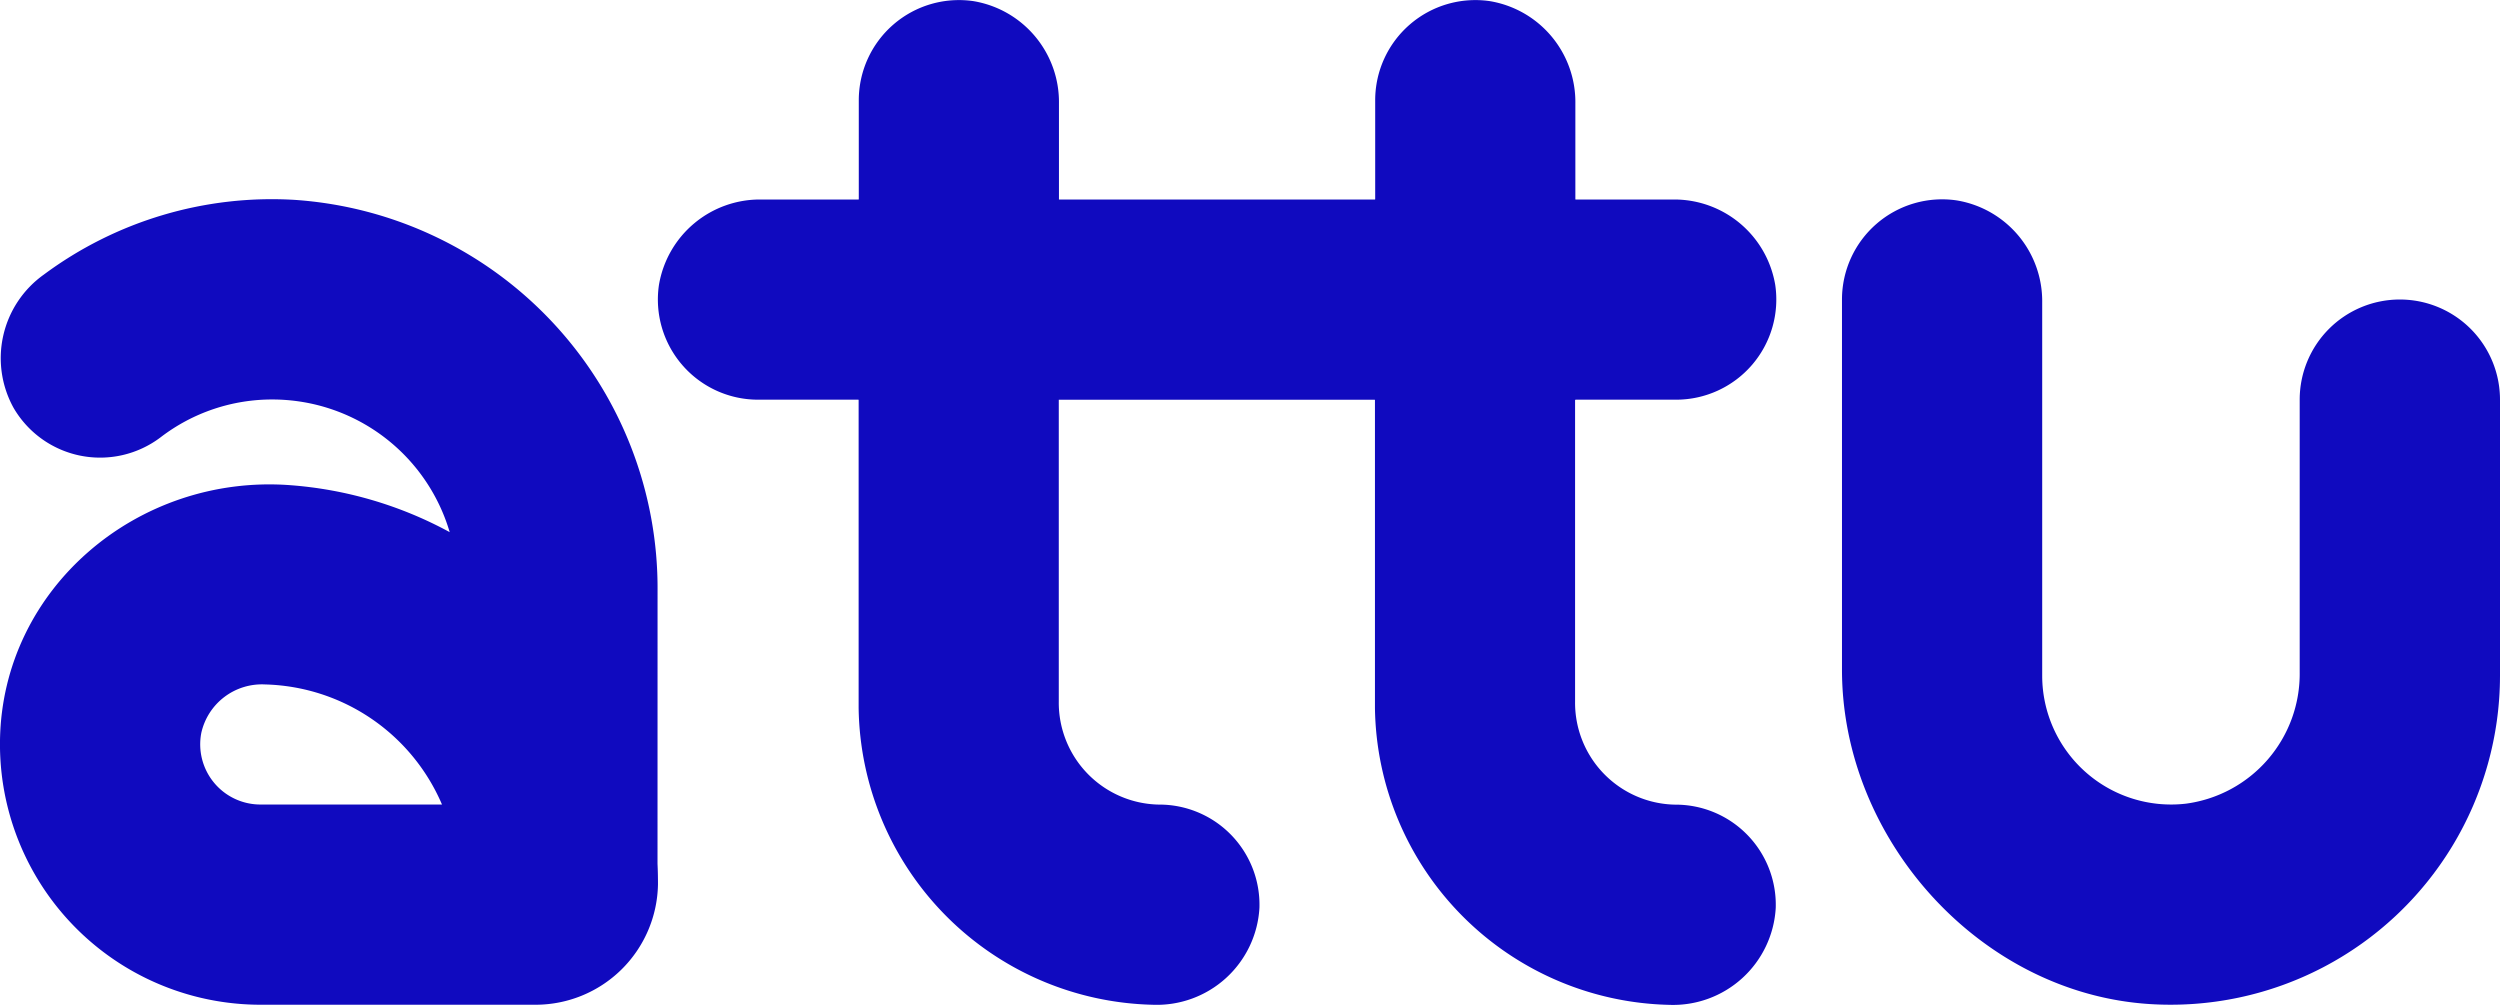 <svg id="Group_202" data-name="Group 202" xmlns="http://www.w3.org/2000/svg" width="114.077" height="45.852" viewBox="0 0 114.077 45.852">
  <path id="Path_358" data-name="Path 358" d="M414.554,416.247h4.585a4.572,4.572,0,0,0,4.522-5.234,4.671,4.671,0,0,0-4.677-3.9h-4.428a.016.016,0,0,1-.016-.016v-4.359a4.671,4.671,0,0,0-3.9-4.677,4.572,4.572,0,0,0-5.234,4.522v4.514a.016.016,0,0,1-.016.016H390.976v-4.375a4.671,4.671,0,0,0-3.9-4.677,4.572,4.572,0,0,0-5.234,4.522v4.514a.016.016,0,0,1-.016.016H377.4a4.671,4.671,0,0,0-4.677,3.9,4.571,4.571,0,0,0,4.522,5.234h4.574a.016.016,0,0,1,.016.016v13.959c0,.031,0,.06,0,.09a13.741,13.741,0,0,0,13.42,13.545,4.693,4.693,0,0,0,4.869-4.42,4.569,4.569,0,0,0-4.585-4.714,4.651,4.651,0,0,1-4.571-4.7V416.25h14.411a.016.016,0,0,1,.016.016v13.959c0,.031,0,.06,0,.09a13.741,13.741,0,0,0,13.419,13.546,4.693,4.693,0,0,0,4.869-4.421,4.569,4.569,0,0,0-4.585-4.714,4.651,4.651,0,0,1-4.571-4.7V416.268C414.539,416.253,414.546,416.247,414.554,416.247Z" transform="translate(-342.655 -398.009)" fill="#100abf"/>
  <path id="Path_359" data-name="Path 359" d="M216.715,472.21a17.765,17.765,0,0,0-16.548-17.856,17.447,17.447,0,0,0-11.455,3.408,4.683,4.683,0,0,0-1.385,6.078,4.569,4.569,0,0,0,6.721,1.34,8.35,8.35,0,0,1,5.1-1.718,8.438,8.438,0,0,1,8.082,6.053,18.042,18.042,0,0,0-7.291-2.144c-6.926-.512-13.118,4.692-13.229,11.636a11.892,11.892,0,0,0,11.878,12.073h12.536a5.589,5.589,0,0,0,5.61-5.5c0-.313-.006-.623-.021-.932Zm-18.127,9.734a2.747,2.747,0,0,1-2.691-3.274,2.832,2.832,0,0,1,2.914-2.205,9.028,9.028,0,0,1,8.068,5.48Z" transform="translate(-186.71 -445.233)" fill="#100abf"/>
  <path id="Path_360" data-name="Path 360" d="M732.775,458.928a4.569,4.569,0,0,0-4.569,4.569v12.441a5.979,5.979,0,0,1-5.192,5.995,5.882,5.882,0,0,1-6.558-5.836V459.07a4.661,4.661,0,0,0-3.891-4.663,4.571,4.571,0,0,0-5.245,4.521V475.82c0,7.749,6.308,14.768,14.043,15.257a15.028,15.028,0,0,0,15.983-14.982V463.5A4.571,4.571,0,0,0,732.775,458.928Z" transform="translate(-623.269 -445.261)" fill="#100abf"/>
</svg>
